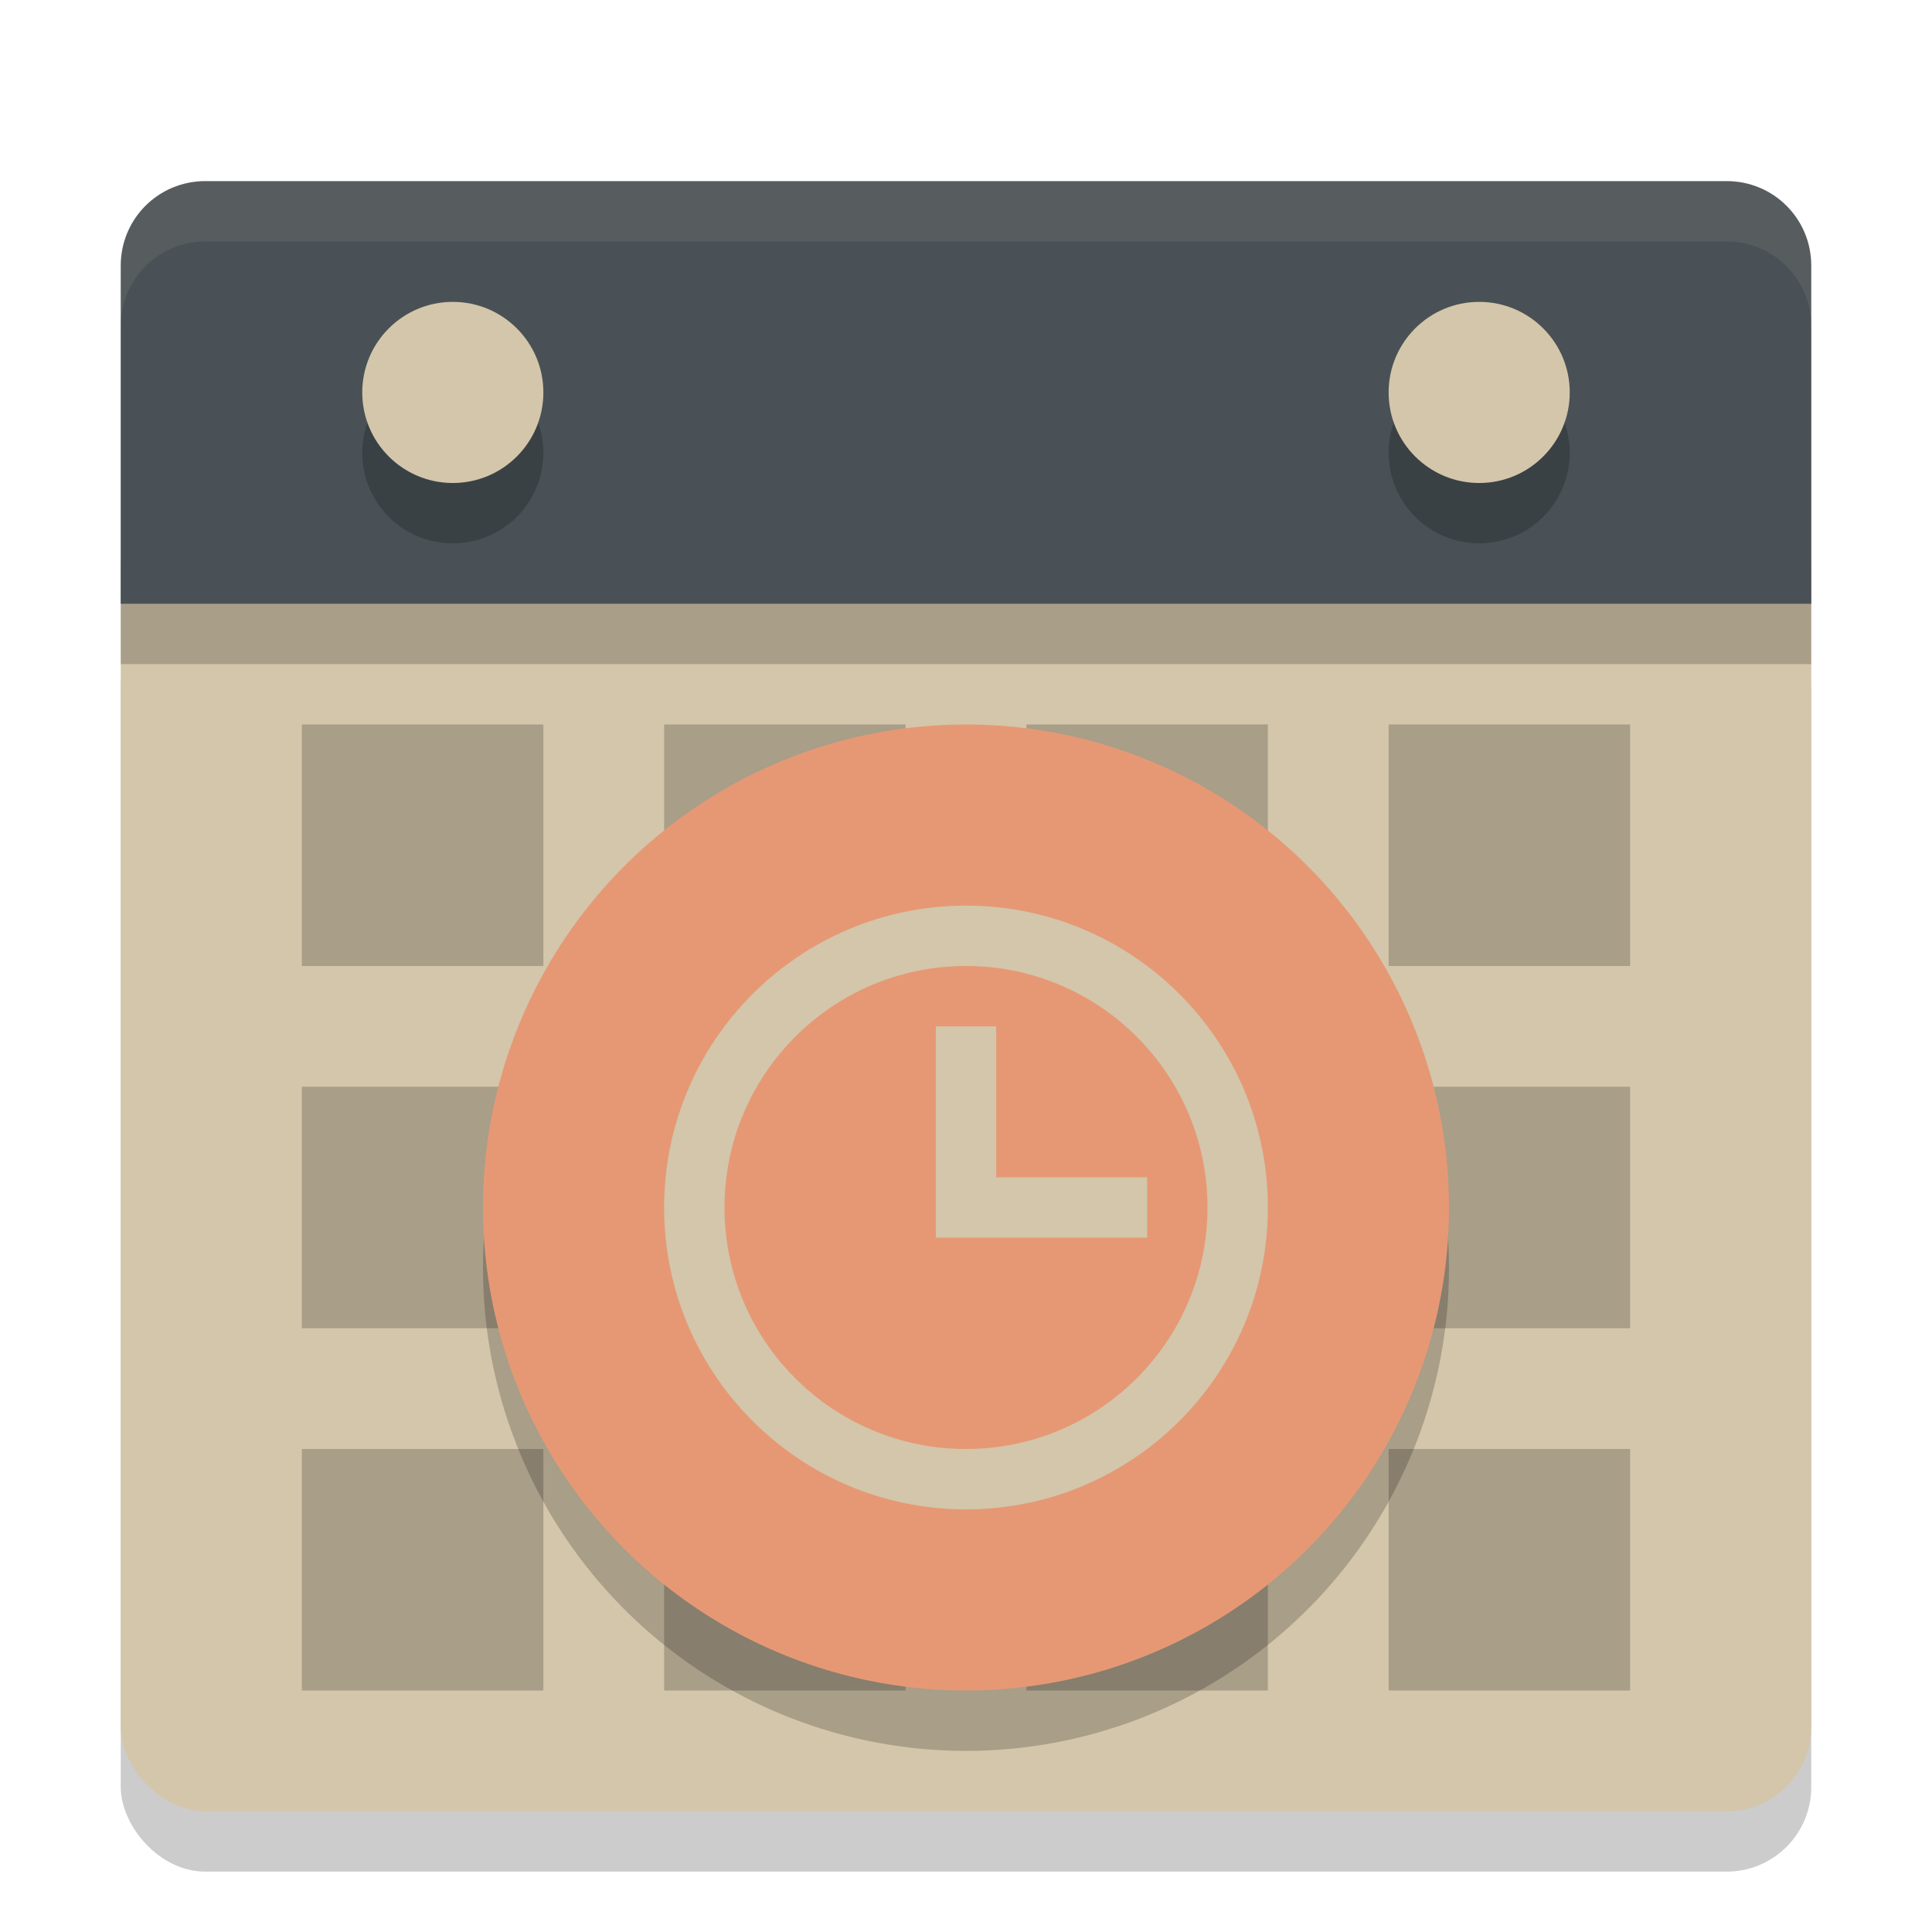 <svg xmlns="http://www.w3.org/2000/svg" width="32" height="32" version="1.1">
 <rect style="opacity:0.2" width="28" height="21" x="2" y="10" rx="1.4" ry="1.4"/>
 <rect style="fill:#d3c6aa" width="28" height="22" x="2" y="8" rx="1.4" ry="1.4"/>
 <path style="opacity:0.2" d="M 30,11 V 5.4 C 30,4.624 29.376,4 28.6,4 H 3.4 C 2.624,4 2,4.624 2,5.4 V 11 Z"/>
 <path style="fill:#495156" d="M 30,10 V 4.4 C 30,3.624 29.376,3 28.6,3 H 3.4 C 2.624,3 2,3.624 2,4.4 V 10 Z"/>
 <rect style="opacity:0.2" width="4" height="4" x="17" y="12"/>
 <rect style="opacity:0.2" width="4" height="4" x="23" y="12"/>
 <rect style="opacity:0.2" width="4" height="4" x="11" y="12"/>
 <rect style="opacity:0.2" width="4" height="4" x="5" y="12"/>
 <circle style="opacity:0.2" cx="7.5" cy="7.5" r="1.5"/>
 <circle style="fill:#d3c6aa" cx="7.5" cy="6.5" r="1.5"/>
 <circle style="opacity:0.2" cx="24.5" cy="7.5" r="1.5"/>
 <circle style="fill:#d3c6aa" cx="24.5" cy="6.5" r="1.5"/>
 <rect style="opacity:0.2" width="4" height="4" x="23" y="18"/>
 <rect style="opacity:0.2" width="4" height="4" x="5" y="18"/>
 <rect style="opacity:0.2" width="4" height="4" x="17" y="24"/>
 <rect style="opacity:0.2" width="4" height="4" x="23" y="24"/>
 <rect style="opacity:0.2" width="4" height="4" x="11" y="24"/>
 <rect style="opacity:0.2" width="4" height="4" x="5" y="24"/>
 <path style="opacity:0.1;fill:#d3c6aa" d="M 3.4,3 C 2.625,3 2,3.625 2,4.4 V 5.4 C 2,4.625 2.625,4 3.4,4 H 28.6 C 29.375,4 30,4.625 30,5.4 V 4.4 C 30,3.625 29.375,3 28.6,3 Z"/>
 <circle style="opacity:0.2" cx="16" cy="21" r="8"/>
 <circle style="fill:#e69875" cx="16" cy="20" r="8"/>
 <path style="fill:#d3c6aa" d="m16 15c-2.761 0-5 2.239-5 5s2.239 5 5 5c2.761 0 5-2.239 5-5s-2.239-5-5-5zm0 1c2.209 0 4 1.791 4 4s-1.791 4-4 4-4-1.791-4-4 1.791-4 4-4zm-0.5 1v3.5h3.5v-1h-2.5v-2.5z"/>
</svg>
